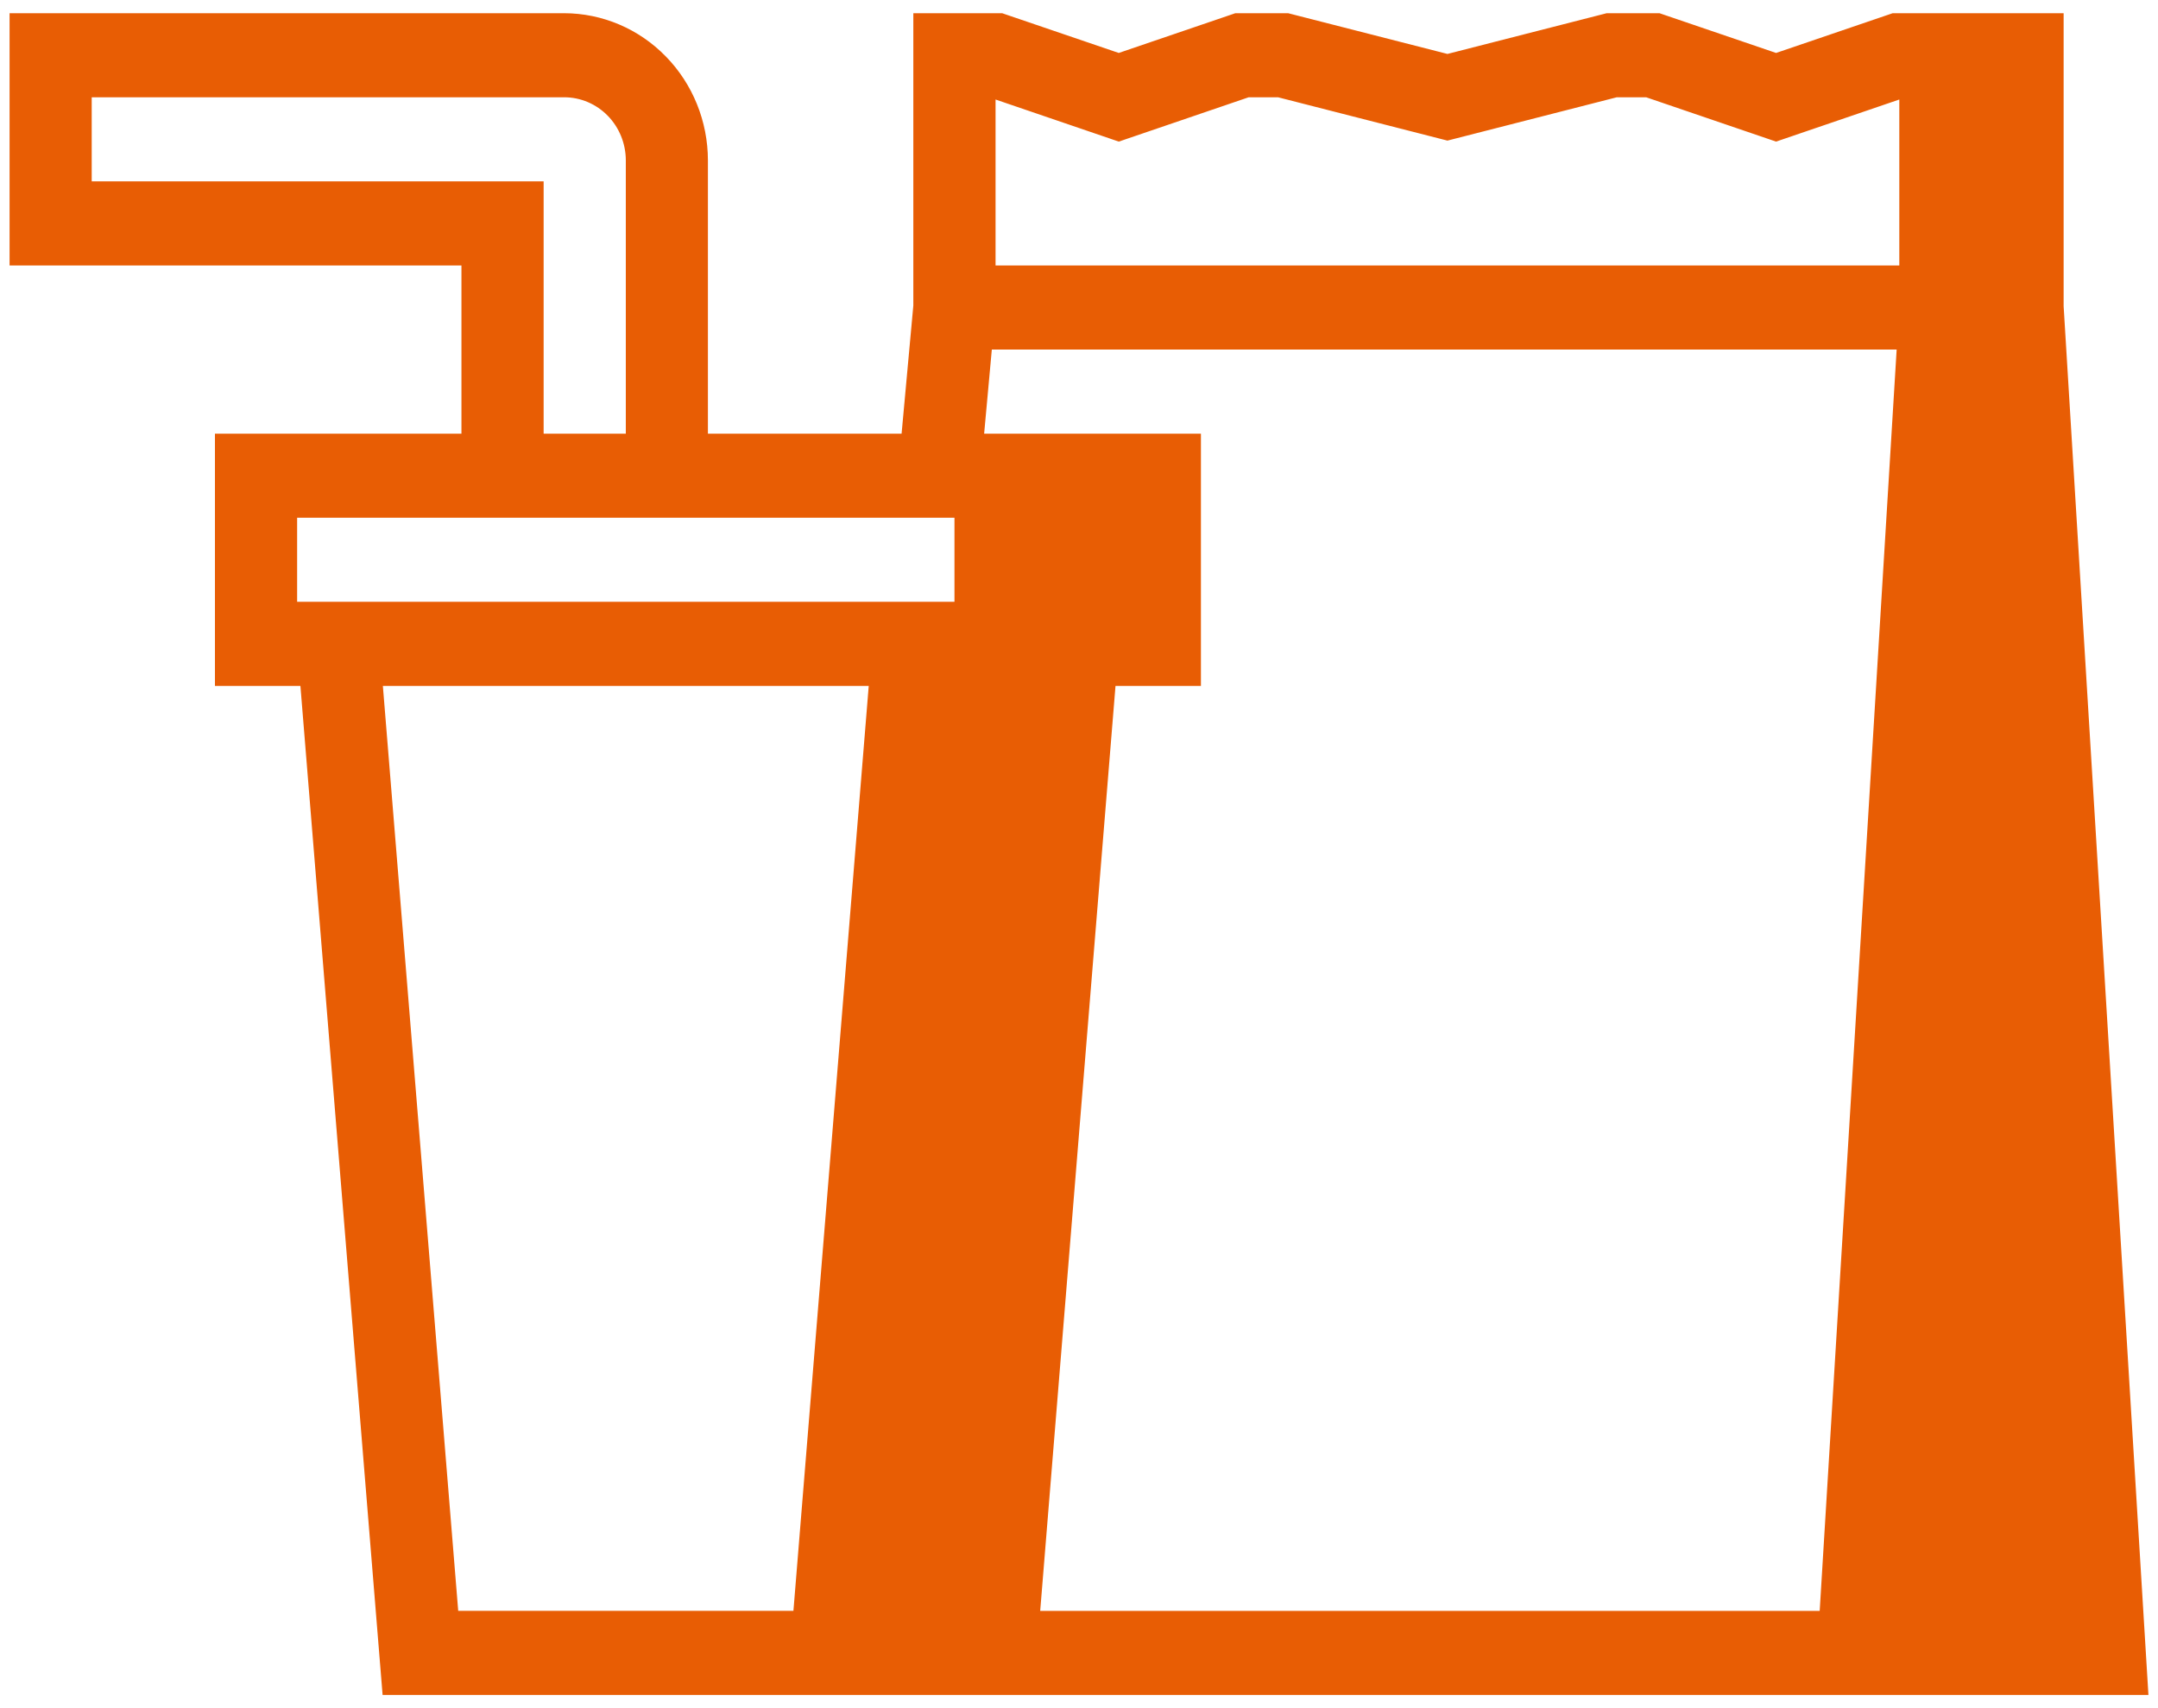 <svg width="48" height="38" viewBox="0 0 48 38" fill="none" xmlns="http://www.w3.org/2000/svg">
<path d="M45.901 6.812V0.294H42.098L39.505 1.178L36.912 0.294H35.737L32.195 1.2L28.652 0.294H27.477L24.884 1.178L22.291 0.294H20.315V6.797L20.054 9.647H15.746V3.567C15.745 2.699 15.408 1.867 14.808 1.254C14.209 0.64 13.396 0.295 12.548 0.294H0.213V5.906H10.264V9.647H4.781V15.259H6.682L8.51 37.706H47.787L45.901 6.812ZM2.04 4.035V2.164H12.549C12.913 2.164 13.261 2.312 13.518 2.575C13.775 2.838 13.919 3.195 13.92 3.567V9.647H12.092V4.035H2.04ZM17.648 35.835H10.192L8.516 15.259H19.323L17.648 35.835ZM21.23 13.388H6.609V11.518H21.23V13.388ZM41.331 21.805L40.475 35.836H23.137L23.974 25.548L24.812 15.259H26.712V9.647H21.89L22.061 7.776H42.187L41.331 21.805ZM42.246 5.906H22.144V2.214L24.885 3.15L27.774 2.164H28.427L32.195 3.128L35.962 2.164H36.615L39.505 3.15L42.246 2.214V5.906Z" fill="#E85D04"/>
</svg>
